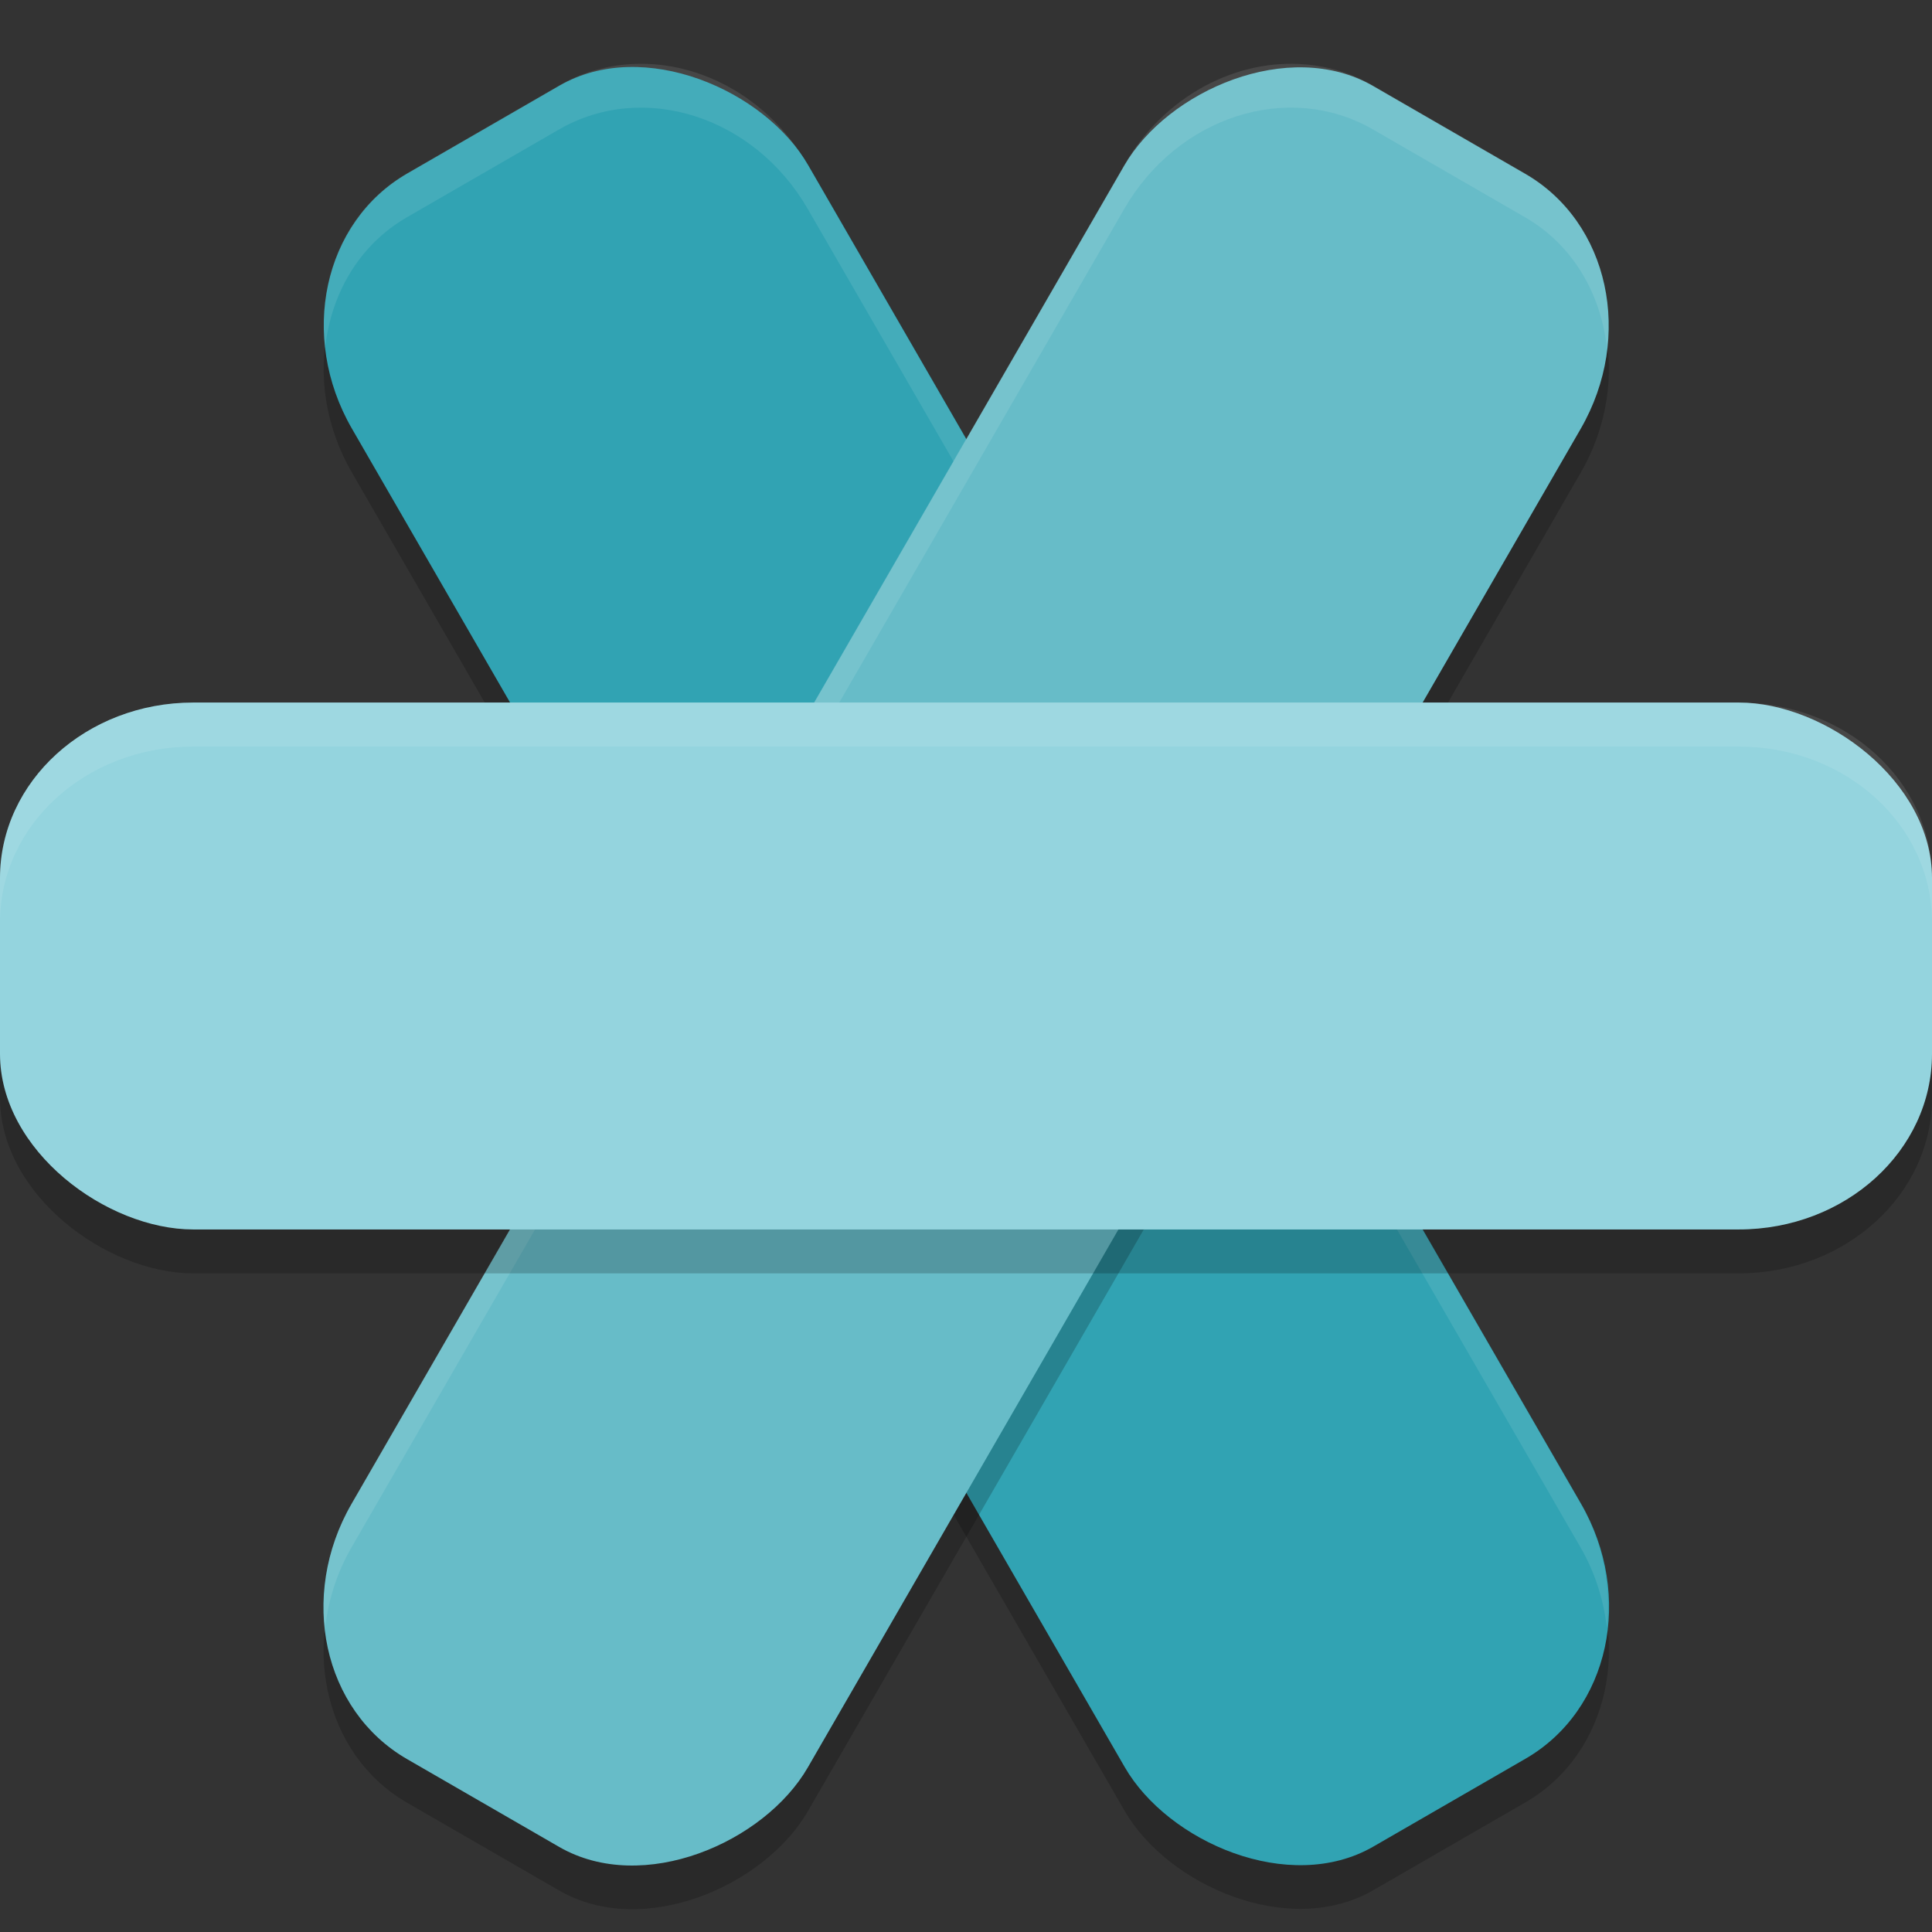 <?xml version="1.0" encoding="UTF-8" standalone="no"?>
<svg xmlns="http://www.w3.org/2000/svg" height="22" viewBox="0 0 22 22" width="22" version="1.1">
 <rect x="0" y="0" width="22" height="22" fill="#333333" stroke="none"/>
 <rect transform="matrix(0.866,-0.5,0.5,0.866,0,0)" style="opacity:0.2;fill:#000000;fill-opacity:0.98;" width="6" height="22" x=".78" y="4.46" rx="2" ry="2.2"/>
 <rect ry="2.2" rx="2" y="4.03" x="1.03" height="22" width="6" style="opacity:1;fill:#31a3b3;fill-opacity:1;" transform="matrix(0.866,-0.5,0.5,0.866,0,0)"/>
 <rect ry="2.2" rx="2" y="-6.54" x="-18.28" height="22" width="6" style="opacity:0.2;fill:#000000;fill-opacity:0.98;" transform="matrix(-0.866,-0.5,-0.5,0.866,0,0)"/>
 <path style="opacity:0.1;fill:#ffffff;fill-opacity:0.941;" d="M 7.128,0.734 C 6.865,0.757 6.606,0.836 6.366,0.974 L 4.634,1.974 C 3.942,2.374 3.609,3.16 3.702,3.962 3.77,3.347 4.087,2.79 4.634,2.474 l 1.732,-1 C 7.326,0.92 8.589,1.324 9.198,2.379 l 8.8,15.242 c 0.17,0.294 0.264,0.607 0.3,0.917 0.051,-0.465 -0.037,-0.962 -0.3,-1.417 L 9.198,1.879 C 8.741,1.088 7.917,0.663 7.128,0.734 Z"/>
 <rect transform="matrix(-0.866,-0.5,-0.5,0.866,0,0)" style="opacity:1;fill:#67bcc8;fill-opacity:1;" width="6" height="22" x="-18.03" y="-6.97" rx="2" ry="2.2"/>
 <path style="opacity:0.1;fill:#ffffff;fill-opacity:1;" d="M 14.872,0.734 C 14.083,0.663 13.259,1.088 12.802,1.879 L 4.002,17.122 C 3.739,17.576 3.651,18.073 3.702,18.539 3.738,18.228 3.832,17.916 4.002,17.622 L 12.802,2.379 c 0.609,-1.056 1.872,-1.459 2.832,-0.905 l 1.732,1 c 0.546,0.315 0.864,0.873 0.932,1.488 0.093,-0.803 -0.24,-1.589 -0.932,-1.988 L 15.634,0.974 c -0.24,-0.139 -0.499,-0.217 -0.762,-0.24 z"/>
 <rect transform="matrix(0,-1,-1,0,0,0)" style="opacity:0.2;fill:#000000;fill-opacity:0.98;" width="6" height="22" x="-14.5" y="-22" rx="2" ry="2.2"/>
 <rect ry="2.2" rx="2" y="-22" x="-14" height="22" width="6" style="opacity:1;fill:#94d4de;fill-opacity:1;" transform="matrix(0,-1,-1,0,0,0)"/>
 <path style="opacity:0.1;fill:#ffffff;fill-opacity:1;" d="M 2.2,8.001 C 0.981,8.001 0,8.893 0,10.001 l 0,0.5 C 0,9.393 0.981,8.501 2.2,8.501 l 17.6,0 c 1.219,0 2.2,0.892 2.2,2 l 0,-0.5 C 22,8.893 21.019,8.001 19.8,8.001 l -17.6,0 z"/>
</svg>
